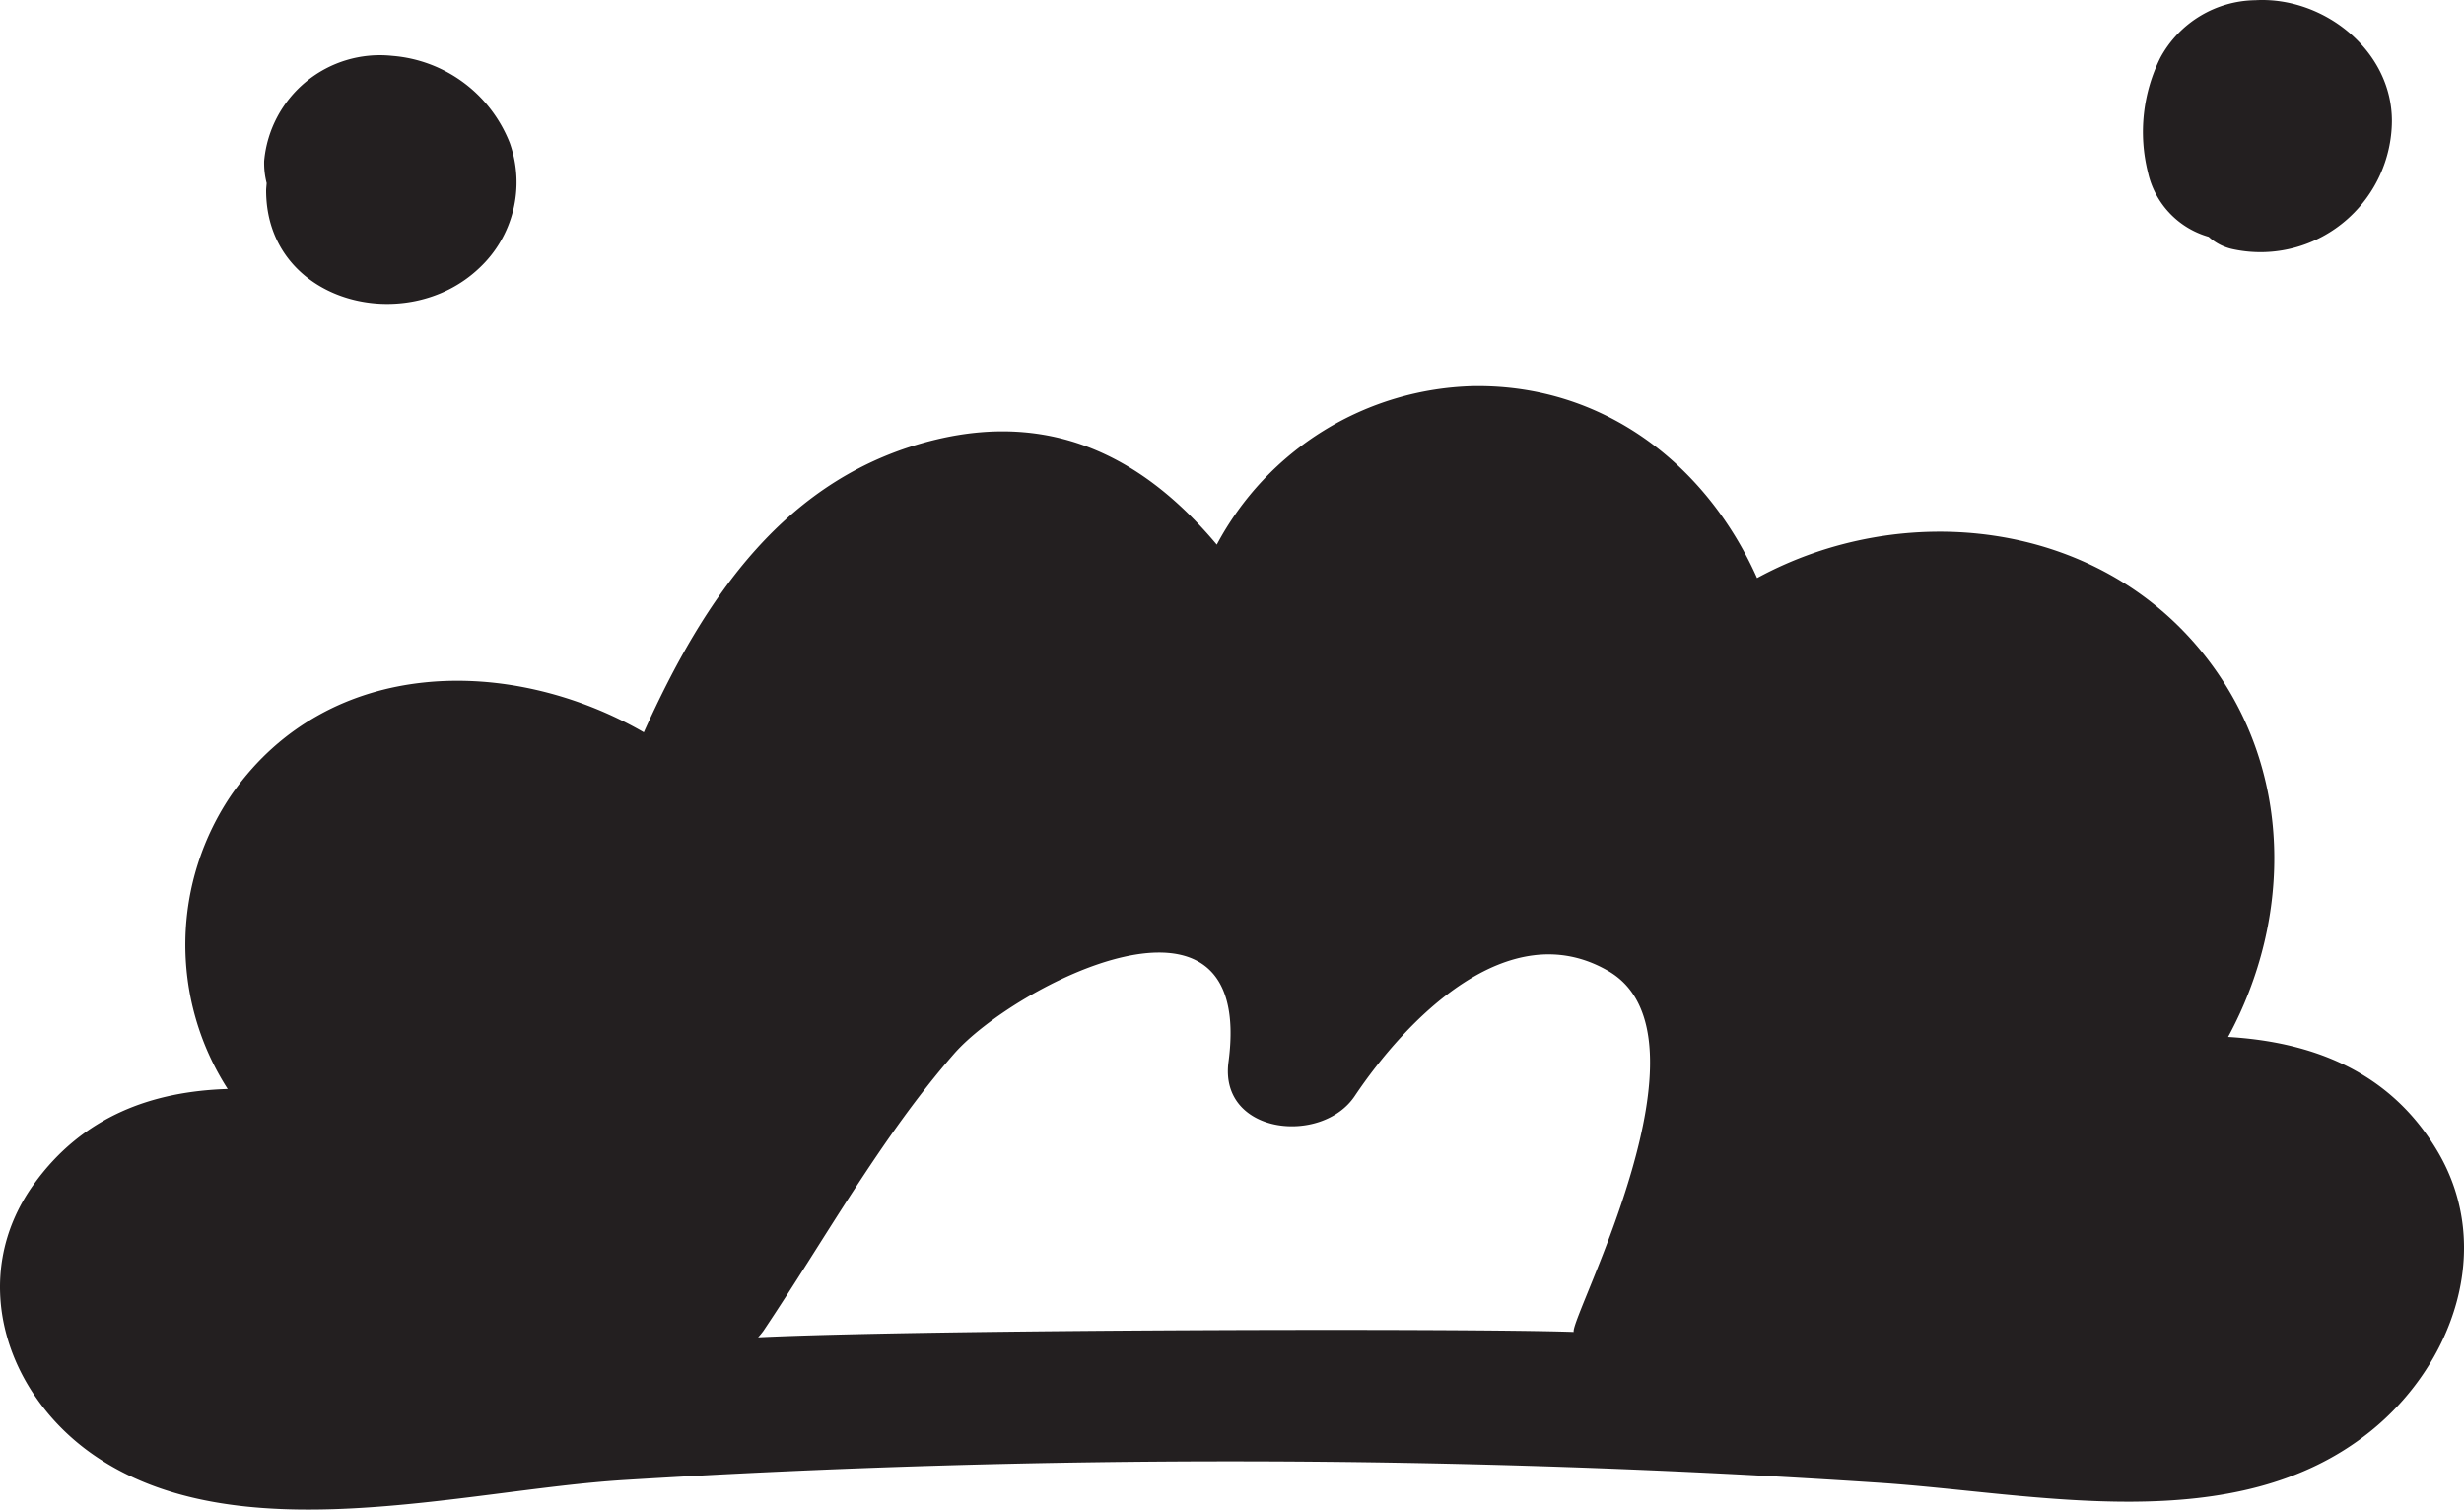 <svg xmlns="http://www.w3.org/2000/svg" width="121.981" height="74.73" viewBox="0 0 121.981 74.73"><g transform="translate(-337.838 -192.645)"><path d="M458.505,249.632c-2.365-3.985-6.23-5.41-10.365-5.656,3.176-5.849,3.27-13.273-1.147-18.873-5.363-6.8-15-7.747-22.171-3.844-2.438-5.49-7.485-9.59-14.025-9.5a14.813,14.813,0,0,0-12.722,7.846c-3.387-4.042-7.828-6.639-13.857-5.21-7.517,1.782-11.553,7.94-14.508,14.5-6.585-3.8-15.559-3.788-20.36,3.015a13.205,13.205,0,0,0-.24,14.643c-3.7.116-7.167,1.316-9.614,4.738-3.247,4.54-1.428,10.271,2.891,13.318,7.087,5,18.361,1.792,26.36,1.3q15.5-.955,31.049-.922t31.045,1.057c7.821.516,17.644,2.835,24.334-2.536C459.271,260.221,461.352,254.427,458.505,249.632Zm-42.761,8.948c-5.314-.185-32.24-.124-40.376.267a3.82,3.82,0,0,0,.263-.319c3.049-4.548,5.829-9.585,9.437-13.716,2.928-3.352,14.909-9.567,13.588.4-.476,3.588,4.606,4.141,6.248,1.692,2.483-3.7,7.58-9.1,12.571-6.182C423.011,243.962,415.562,257.854,415.744,258.58Z" fill="#231f20"/><path d="M363.076,199.727a6.826,6.826,0,0,0-5.829-4.317,5.753,5.753,0,0,0-6.332,5.2,4.009,4.009,0,0,0,.123,1.1c-.008.138-.028.275-.026.414.048,5.509,6.931,7.23,10.549,3.794A5.808,5.808,0,0,0,363.076,199.727Z" fill="#231f20"/><path d="M449.489,192.655a5.431,5.431,0,0,0-4.7,2.843,8.25,8.25,0,0,0-.617,5.68,4.281,4.281,0,0,0,3.006,3.189,2.585,2.585,0,0,0,1.237.622,6.475,6.475,0,0,0,5.644-1.508,6.552,6.552,0,0,0,2.191-4.825C456.266,195.141,452.86,192.461,449.489,192.655Z" fill="#231f20"/></g></svg>